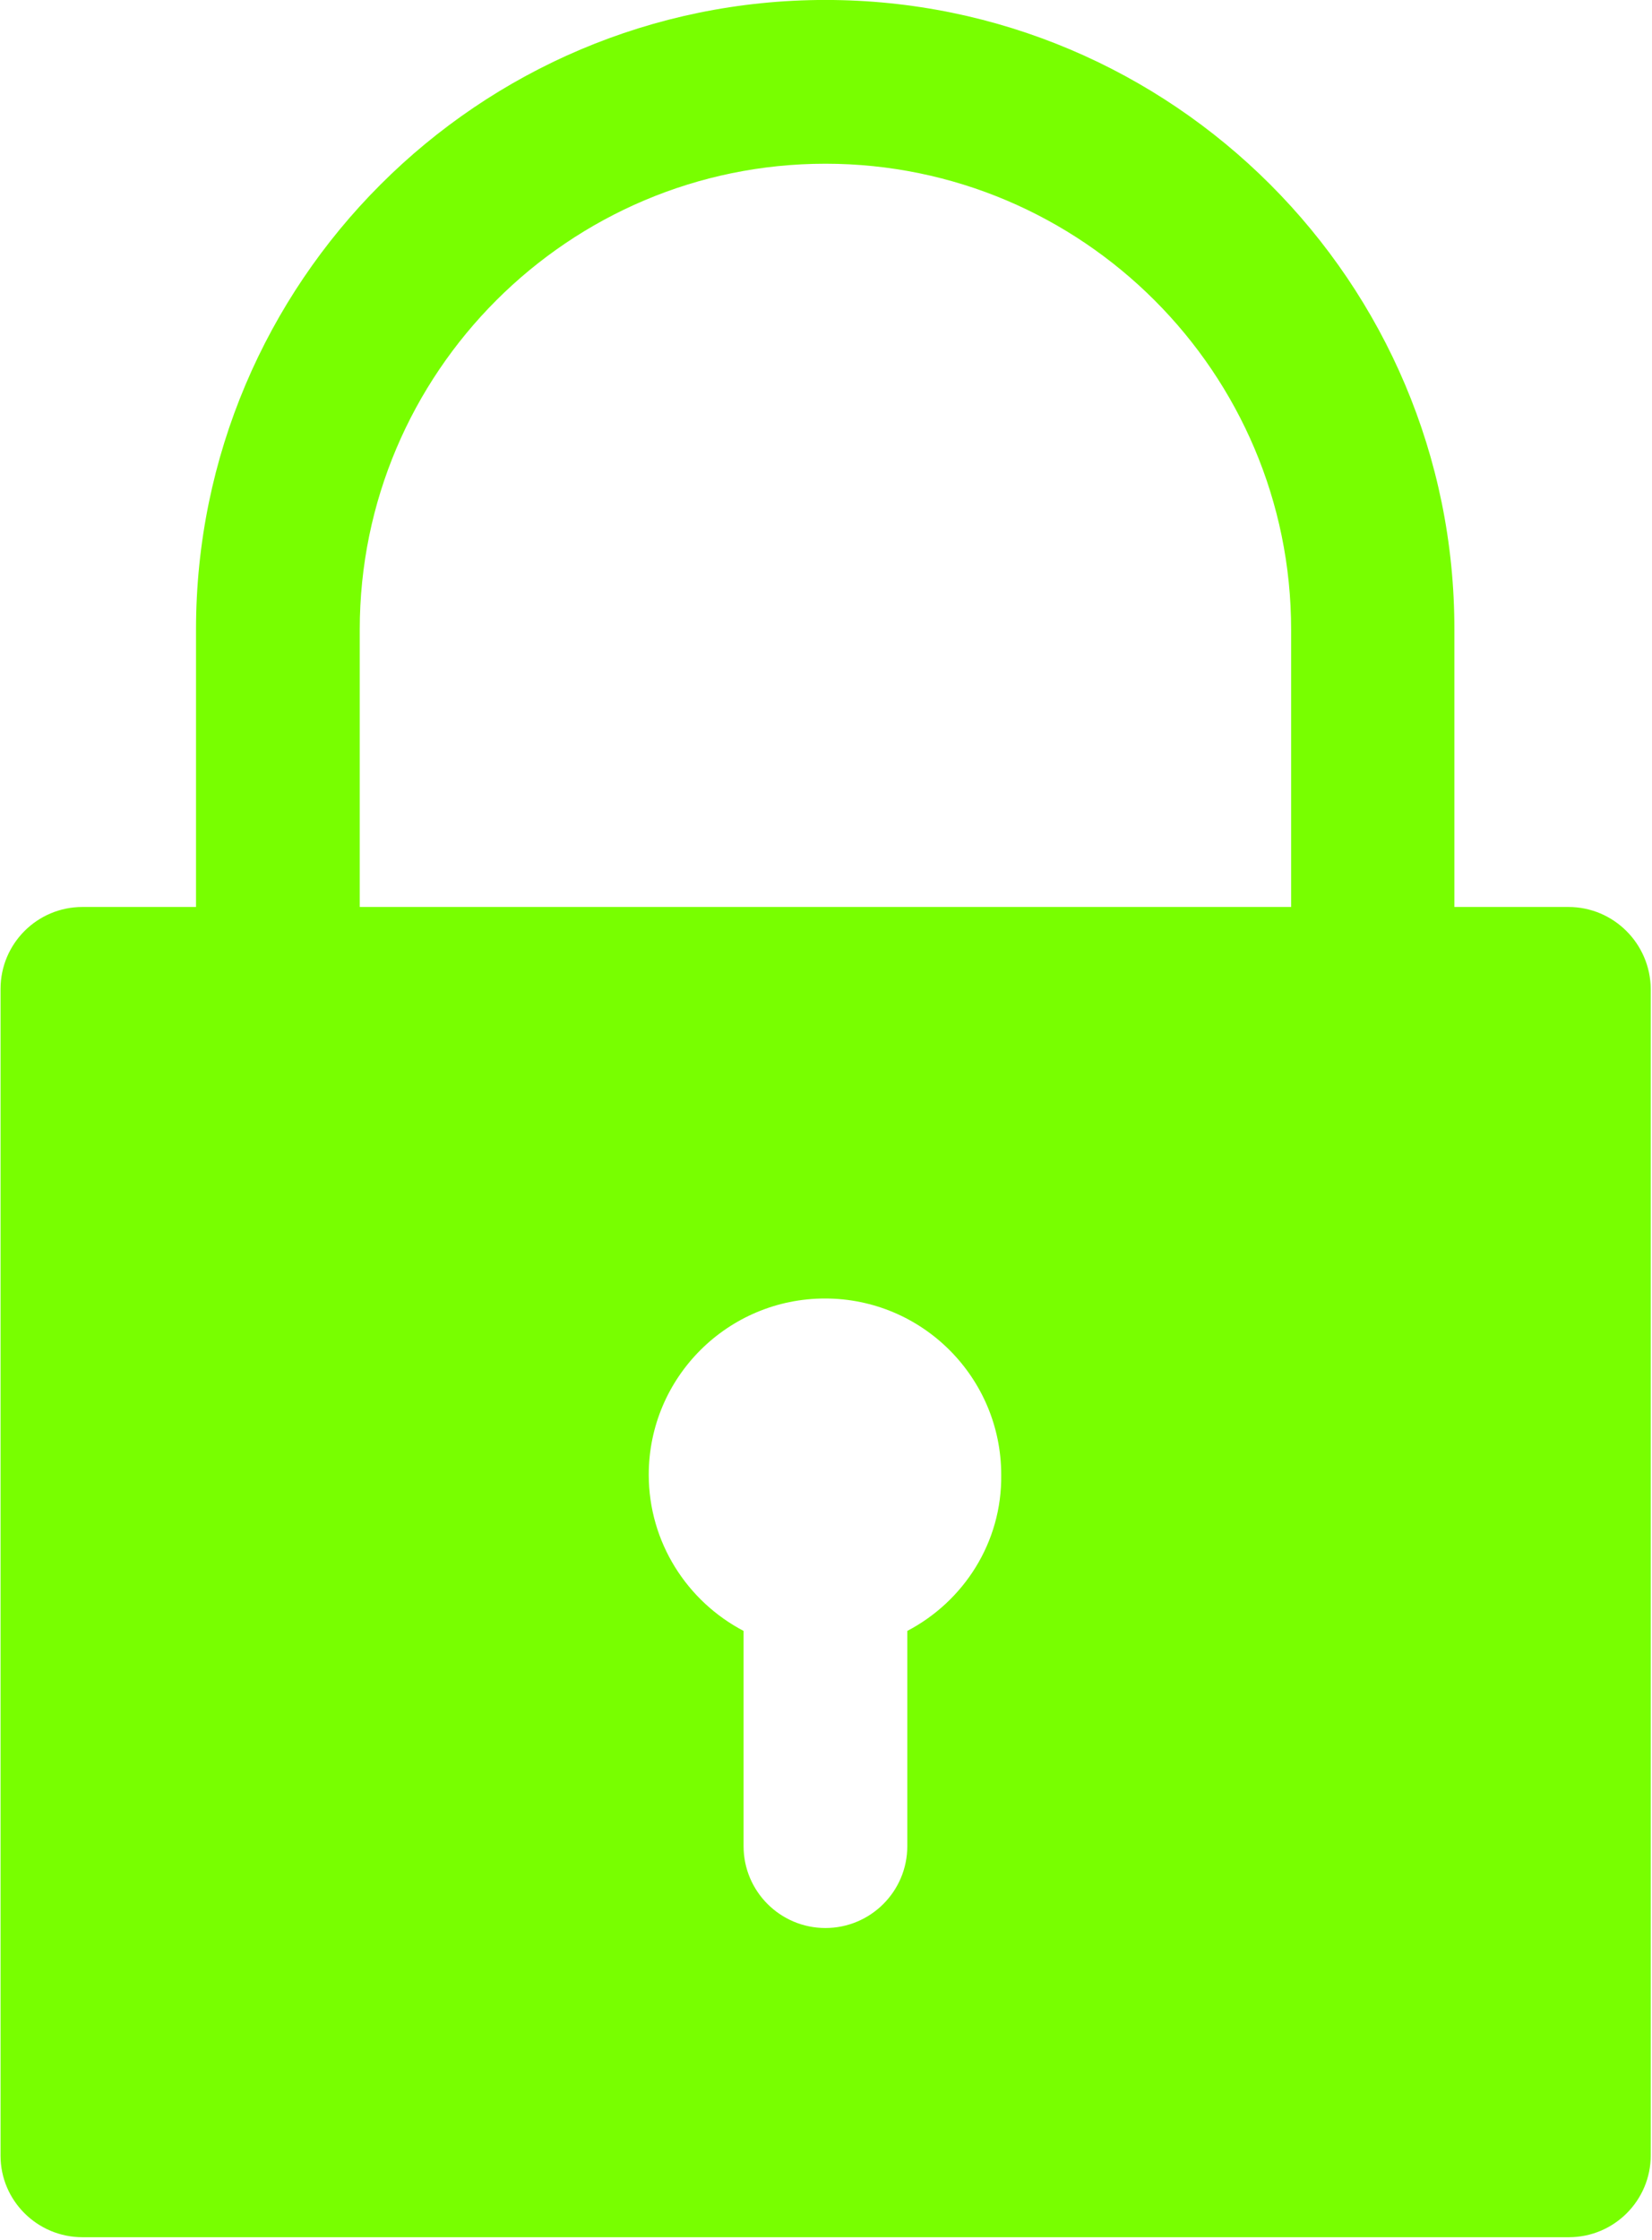 <svg xmlns="http://www.w3.org/2000/svg" xmlns:xlink="http://www.w3.org/1999/xlink" zoomAndPan="magnify" preserveAspectRatio="xMidYMid meet" version="1.0" viewBox="128.05 105.21 118.95 161.25"><defs><clipPath id="a73c0b3563"><path d="M 128.055 105.207 L 247 105.207 L 247 266.457 L 128.055 266.457 Z M 128.055 105.207 " clip-rule="nonzero"/></clipPath></defs><g clip-path="url(#a73c0b3563)"><path fill="#78ff00" d="M 240.984 170.5 L 232.77 170.5 L 232.77 150.527 C 232.805 125.531 212.48 105.207 187.484 105.207 C 162.488 105.207 142.164 125.531 142.164 150.527 L 142.164 170.5 L 133.984 170.5 C 130.73 170.5 128.09 173.141 128.09 176.395 L 128.09 260.398 C 128.09 263.617 130.73 266.258 133.984 266.258 L 241.016 266.258 C 244.27 266.258 246.91 263.617 246.91 260.363 L 246.91 176.395 C 246.879 173.141 244.238 170.5 240.984 170.5 Z M 153.953 150.527 C 153.953 132.039 168.996 116.996 187.484 116.996 C 205.973 116.996 221.016 132.039 221.016 150.527 L 221.016 170.5 L 153.953 170.5 Z M 193.379 222.613 L 193.379 238.109 C 193.379 241.359 190.738 244 187.484 244 C 184.23 244 181.59 241.359 181.59 238.109 L 181.59 222.613 C 177.531 220.488 174.762 216.238 174.762 211.371 C 174.762 204.352 180.461 198.684 187.453 198.684 C 194.473 198.684 200.141 204.383 200.141 211.371 C 200.207 216.238 197.438 220.488 193.379 222.613 Z M 193.379 222.613 " fill-opacity="1" fill-rule="nonzero"/></g></svg>